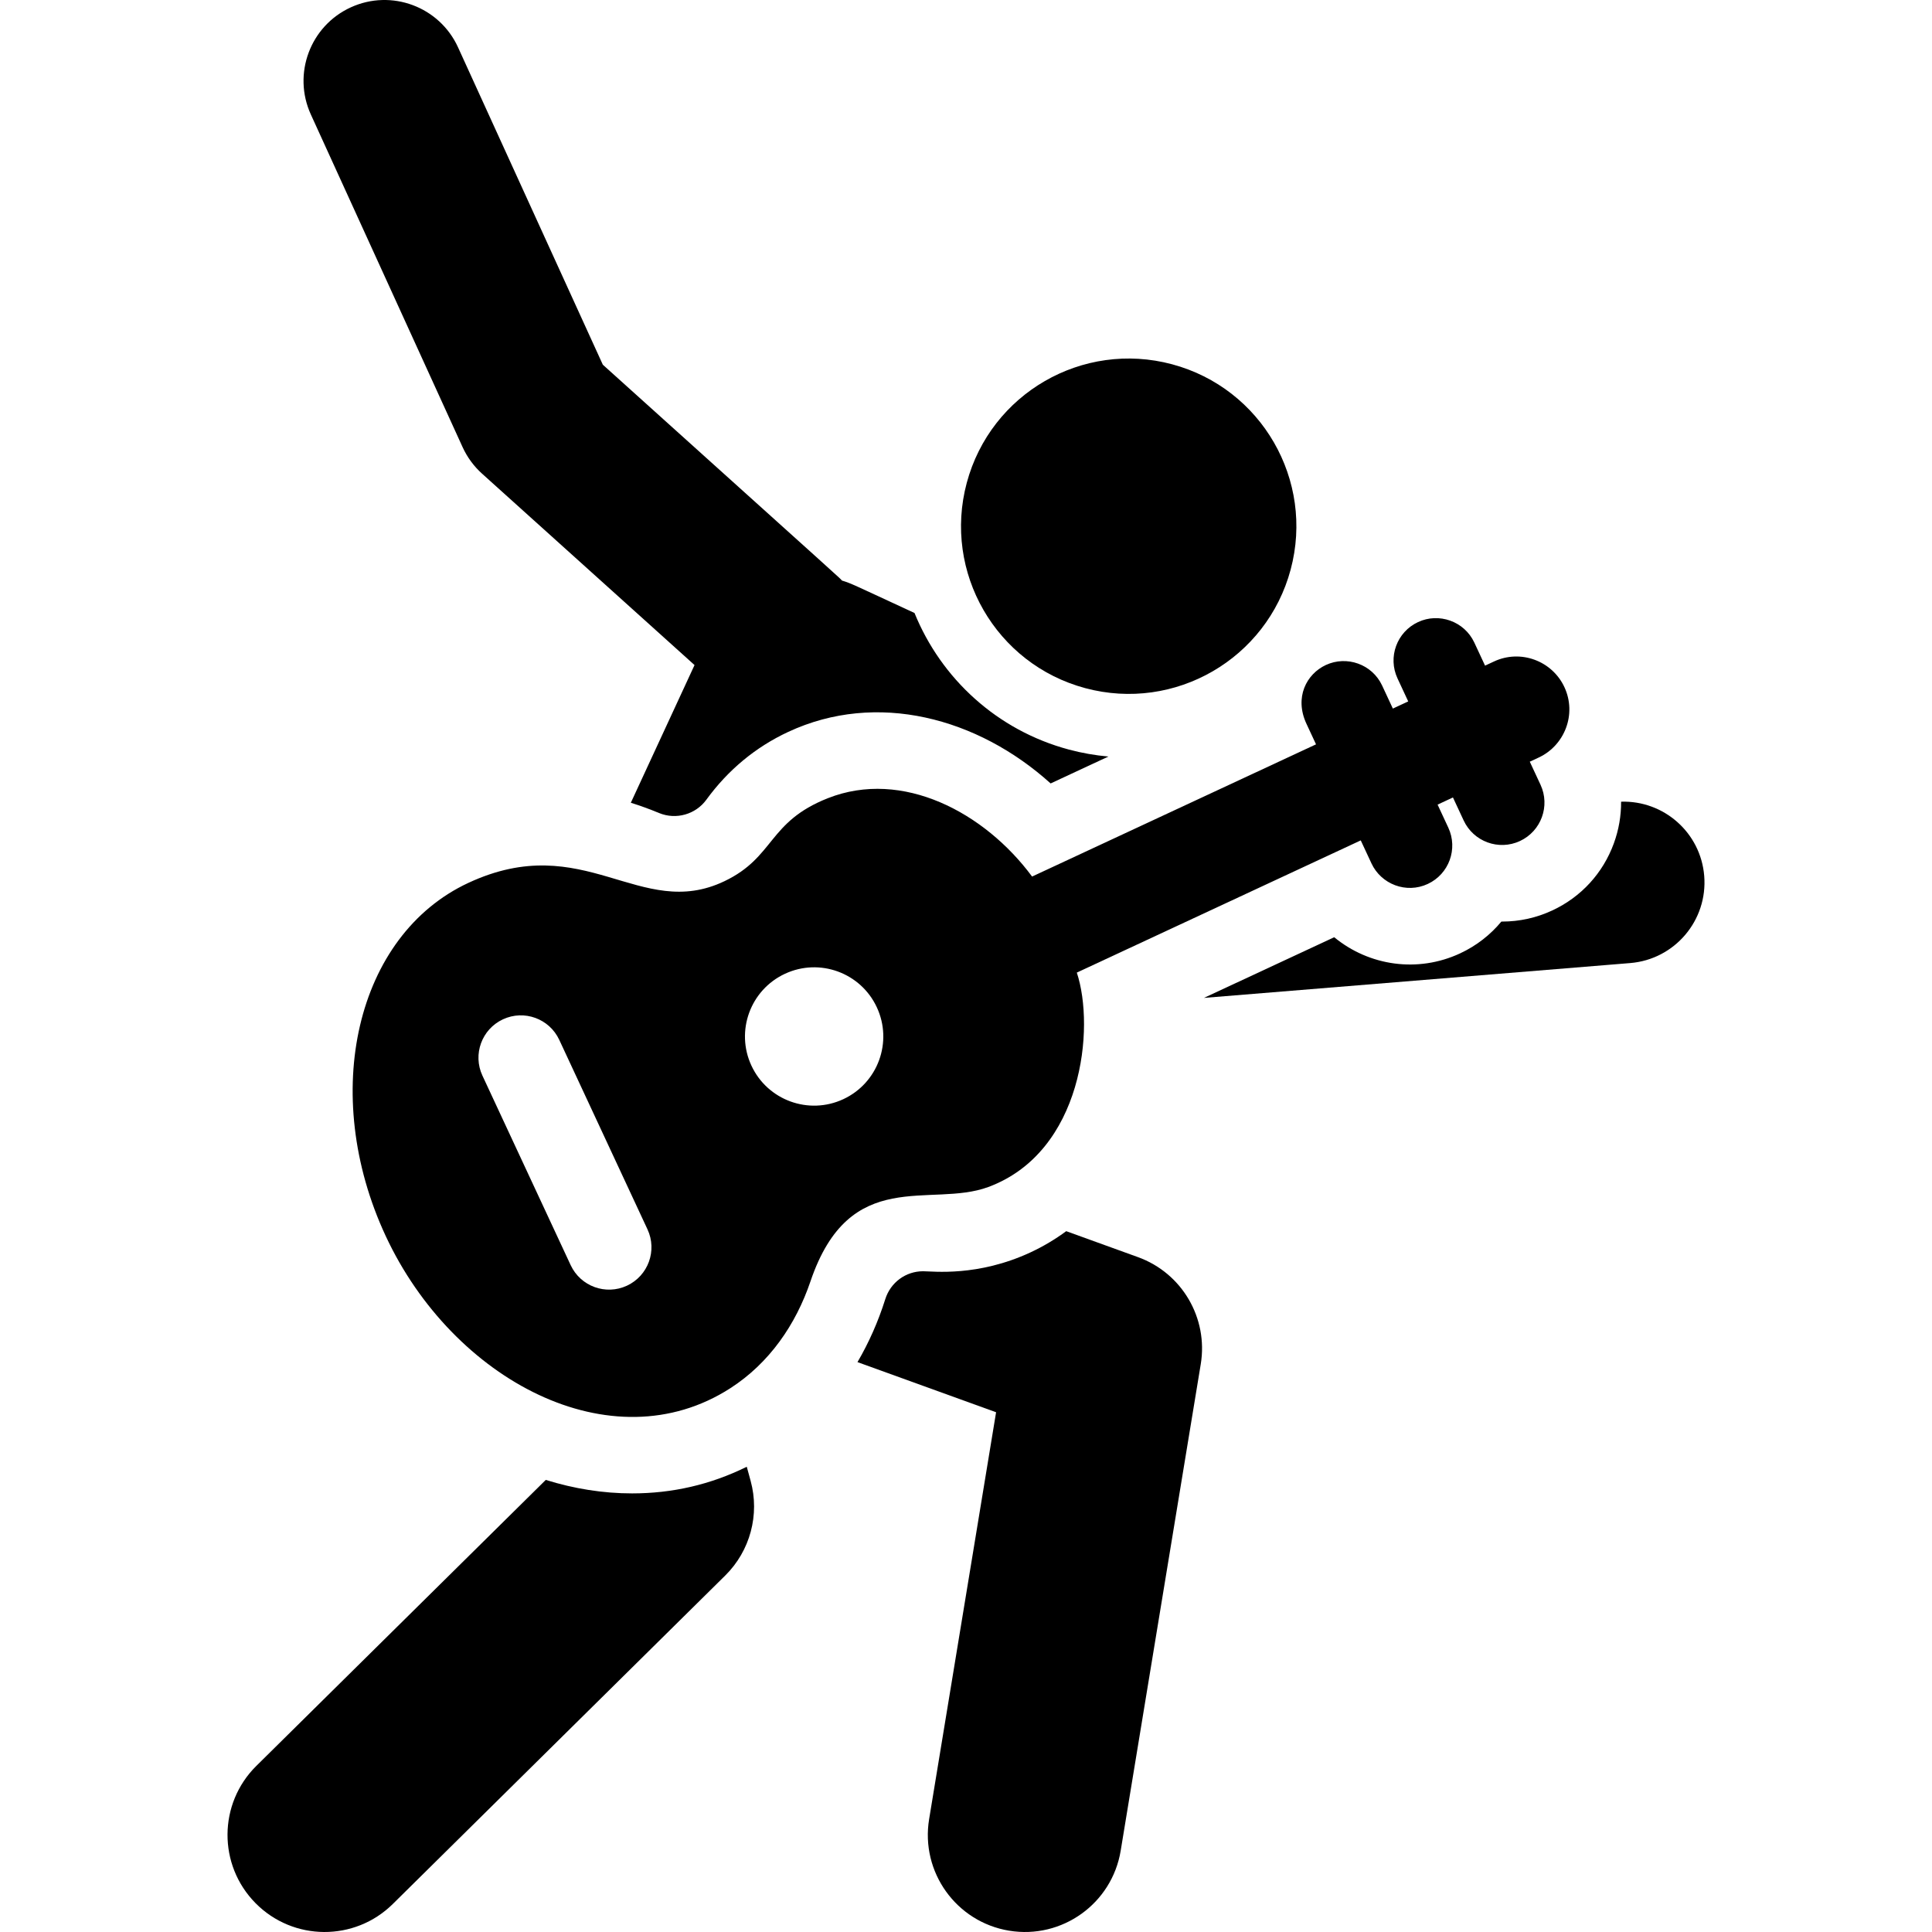 <?xml version="1.0" encoding="iso-8859-1"?>
<!-- Generator: Adobe Illustrator 19.0.0, SVG Export Plug-In . SVG Version: 6.00 Build 0)  -->
<svg version="1.1" id="Layer_1" xmlns="http://www.w3.org/2000/svg" xmlns:xlink="http://www.w3.org/1999/xlink" x="0px" y="0px"
	 viewBox="0 0 511.997 511.997" style="enable-background:new 0 0 511.997 511.997;" xml:space="preserve">
<g>
	<g>
		<path d="M301.579,333.152l-19.021-6.88c-2.923,2.154-6.072,4.04-9.442,5.608c-14.002,6.52-25.819,5.013-28.493,5.013
			c-4.599,0-8.624,2.969-10.015,7.391c-1.882,5.981-4.369,11.558-7.367,16.689l36.731,13.287l-17.746,107.833
			c-2.307,14.018,7.188,27.253,21.207,29.56c14.024,2.306,27.254-7.192,29.56-21.206l21.217-128.928
			C320.223,349.292,313.232,337.368,301.579,333.152z"/>
	</g>
</g>
<g>
	<g>
		<path d="M451.632,232.108c-0.935-11.435-10.689-20.013-22.027-19.654c0.027,3.715-0.61,7.444-1.92,11.039
			c-2.885,7.912-8.677,14.227-16.313,17.782c-4.202,1.957-8.677,2.948-13.299,2.948c-0.065,0-0.132,0-0.197,0
			c-2.886,3.483-6.57,6.397-10.937,8.43c-11.227,5.226-24.117,3.331-33.36-4.278l-34.527,16.077l112.962-9.231
			C443.812,254.256,452.597,243.909,451.632,232.108z"/>
	</g>
</g>
<g>
	<g>
		<path d="M283.26,198.641c-19.057-5.106-33.844-18.823-40.905-36.189c-16.955-7.844-16.643-7.794-19.227-8.6
			c-1.101-1.16,4.257,3.719-63.373-57.201l-38.37-84.107C116.471,1.772,103.756-2.974,92.983,1.938
			c-10.771,4.914-15.52,17.63-10.606,28.401l40.216,88.156c1.219,2.672,2.974,5.065,5.156,7.03l56.309,50.722l-16.883,36.492
			c2.491,0.774,4.973,1.675,7.442,2.702c4.599,1.913,9.778,0.331,12.57-3.504c5.757-7.906,13.06-13.957,21.708-17.984
			c23.453-10.92,50.208-3.773,69.531,13.665l15.31-7.129C290.208,200.177,286.702,199.563,283.26,198.641z"/>
	</g>
</g>
<g>
	<g>
		<path d="M198.924,392.444l-1.024-3.741c-9.639,4.765-19.765,7.06-30.389,7.06c-7.665,0-15.347-1.221-22.876-3.575l-76.698,75.785
			c-10.106,9.986-10.204,26.274-0.217,36.38c9.991,10.112,26.279,10.198,36.38,0.217l88.092-87.043
			C198.801,410.996,201.375,401.408,198.924,392.444z"/>
	</g>
</g>
<g>
	<g>
		<path d="M414.581,182.095c-3.262-7.005-11.633-10.081-18.651-6.801l-2.376,1.106c-0.021-0.047-2.844-6.106-2.844-6.106
			c-2.647-5.681-9.418-8.016-14.919-5.436c-5.621,2.618-8.058,9.299-5.441,14.921l2.841,6.102l-4.072,1.896
			c-2.949-6.334-2.852-6.122-2.852-6.122c-2.65-5.661-9.382-7.991-14.91-5.42c-5.102,2.376-8.403,8.559-5.133,15.579l2.535,5.443
			l-43.9,20.442l-31.347,14.596c-12.57-17.004-34.357-28.552-54.099-20.774c-15.963,6.289-14.043,15.599-27.405,21.992
			c-22.386,10.725-37.12-13.866-67.898,0.463c-29.75,13.853-39.497,55.776-21.898,93.568c0.001,0.002,0.002,0.003,0.003,0.006
			c17.797,38.216,59.883,60.56,91.309,40.351c10.337-6.647,17.364-16.849,21.258-28.332c10.448-30.813,31.787-19.329,47.127-25.002
			c25.057-9.281,28.319-42.226,23.455-56.819l75.247-35.038l2.841,6.102c2.562,5.502,9.198,8.105,14.921,5.441
			c5.623-2.618,8.058-9.298,5.441-14.921l-2.841-6.102l4.072-1.896l2.841,6.101c2.602,5.587,9.264,8.069,14.921,5.441
			c5.623-2.618,8.058-9.298,5.441-14.921l-2.841-6.101l2.375-1.106C414.659,197.544,417.908,189.239,414.581,182.095z
			 M166.153,340.714c-5.625,2.619-12.303,0.181-14.921-5.441l-23.385-50.224c-2.618-5.623-0.183-12.303,5.44-14.921
			c5.621-2.619,12.302-0.182,14.921,5.44l23.385,50.224C174.211,331.416,171.776,338.096,166.153,340.714z M223.488,291.29
			c-9.175,4.273-20.078,0.297-24.35-8.878c-4.273-9.175-0.297-20.078,8.878-24.35c9.175-4.273,20.078-0.297,24.35,8.878
			C236.639,276.115,232.665,287.017,223.488,291.29z"/>
	</g>
</g>
<g>
	<g>
		<path d="M310.613,96.537c-23.698-6.35-48.064,7.719-54.413,31.418c-6.35,23.701,7.717,48.063,31.418,54.413
			c23.707,6.352,48.065-7.724,54.413-31.418C348.382,127.249,334.315,102.886,310.613,96.537z"/>
	</g>
</g>
<g>
</g>
<g>
</g>
<g>
</g>
<g>
</g>
<g>
</g>
<g>
</g>
<g>
</g>
<g>
</g>
<g>
</g>
<g>
</g>
<g>
</g>
<g>
</g>
<g>
</g>
<g>
</g>
<g>
</g>
</svg>
